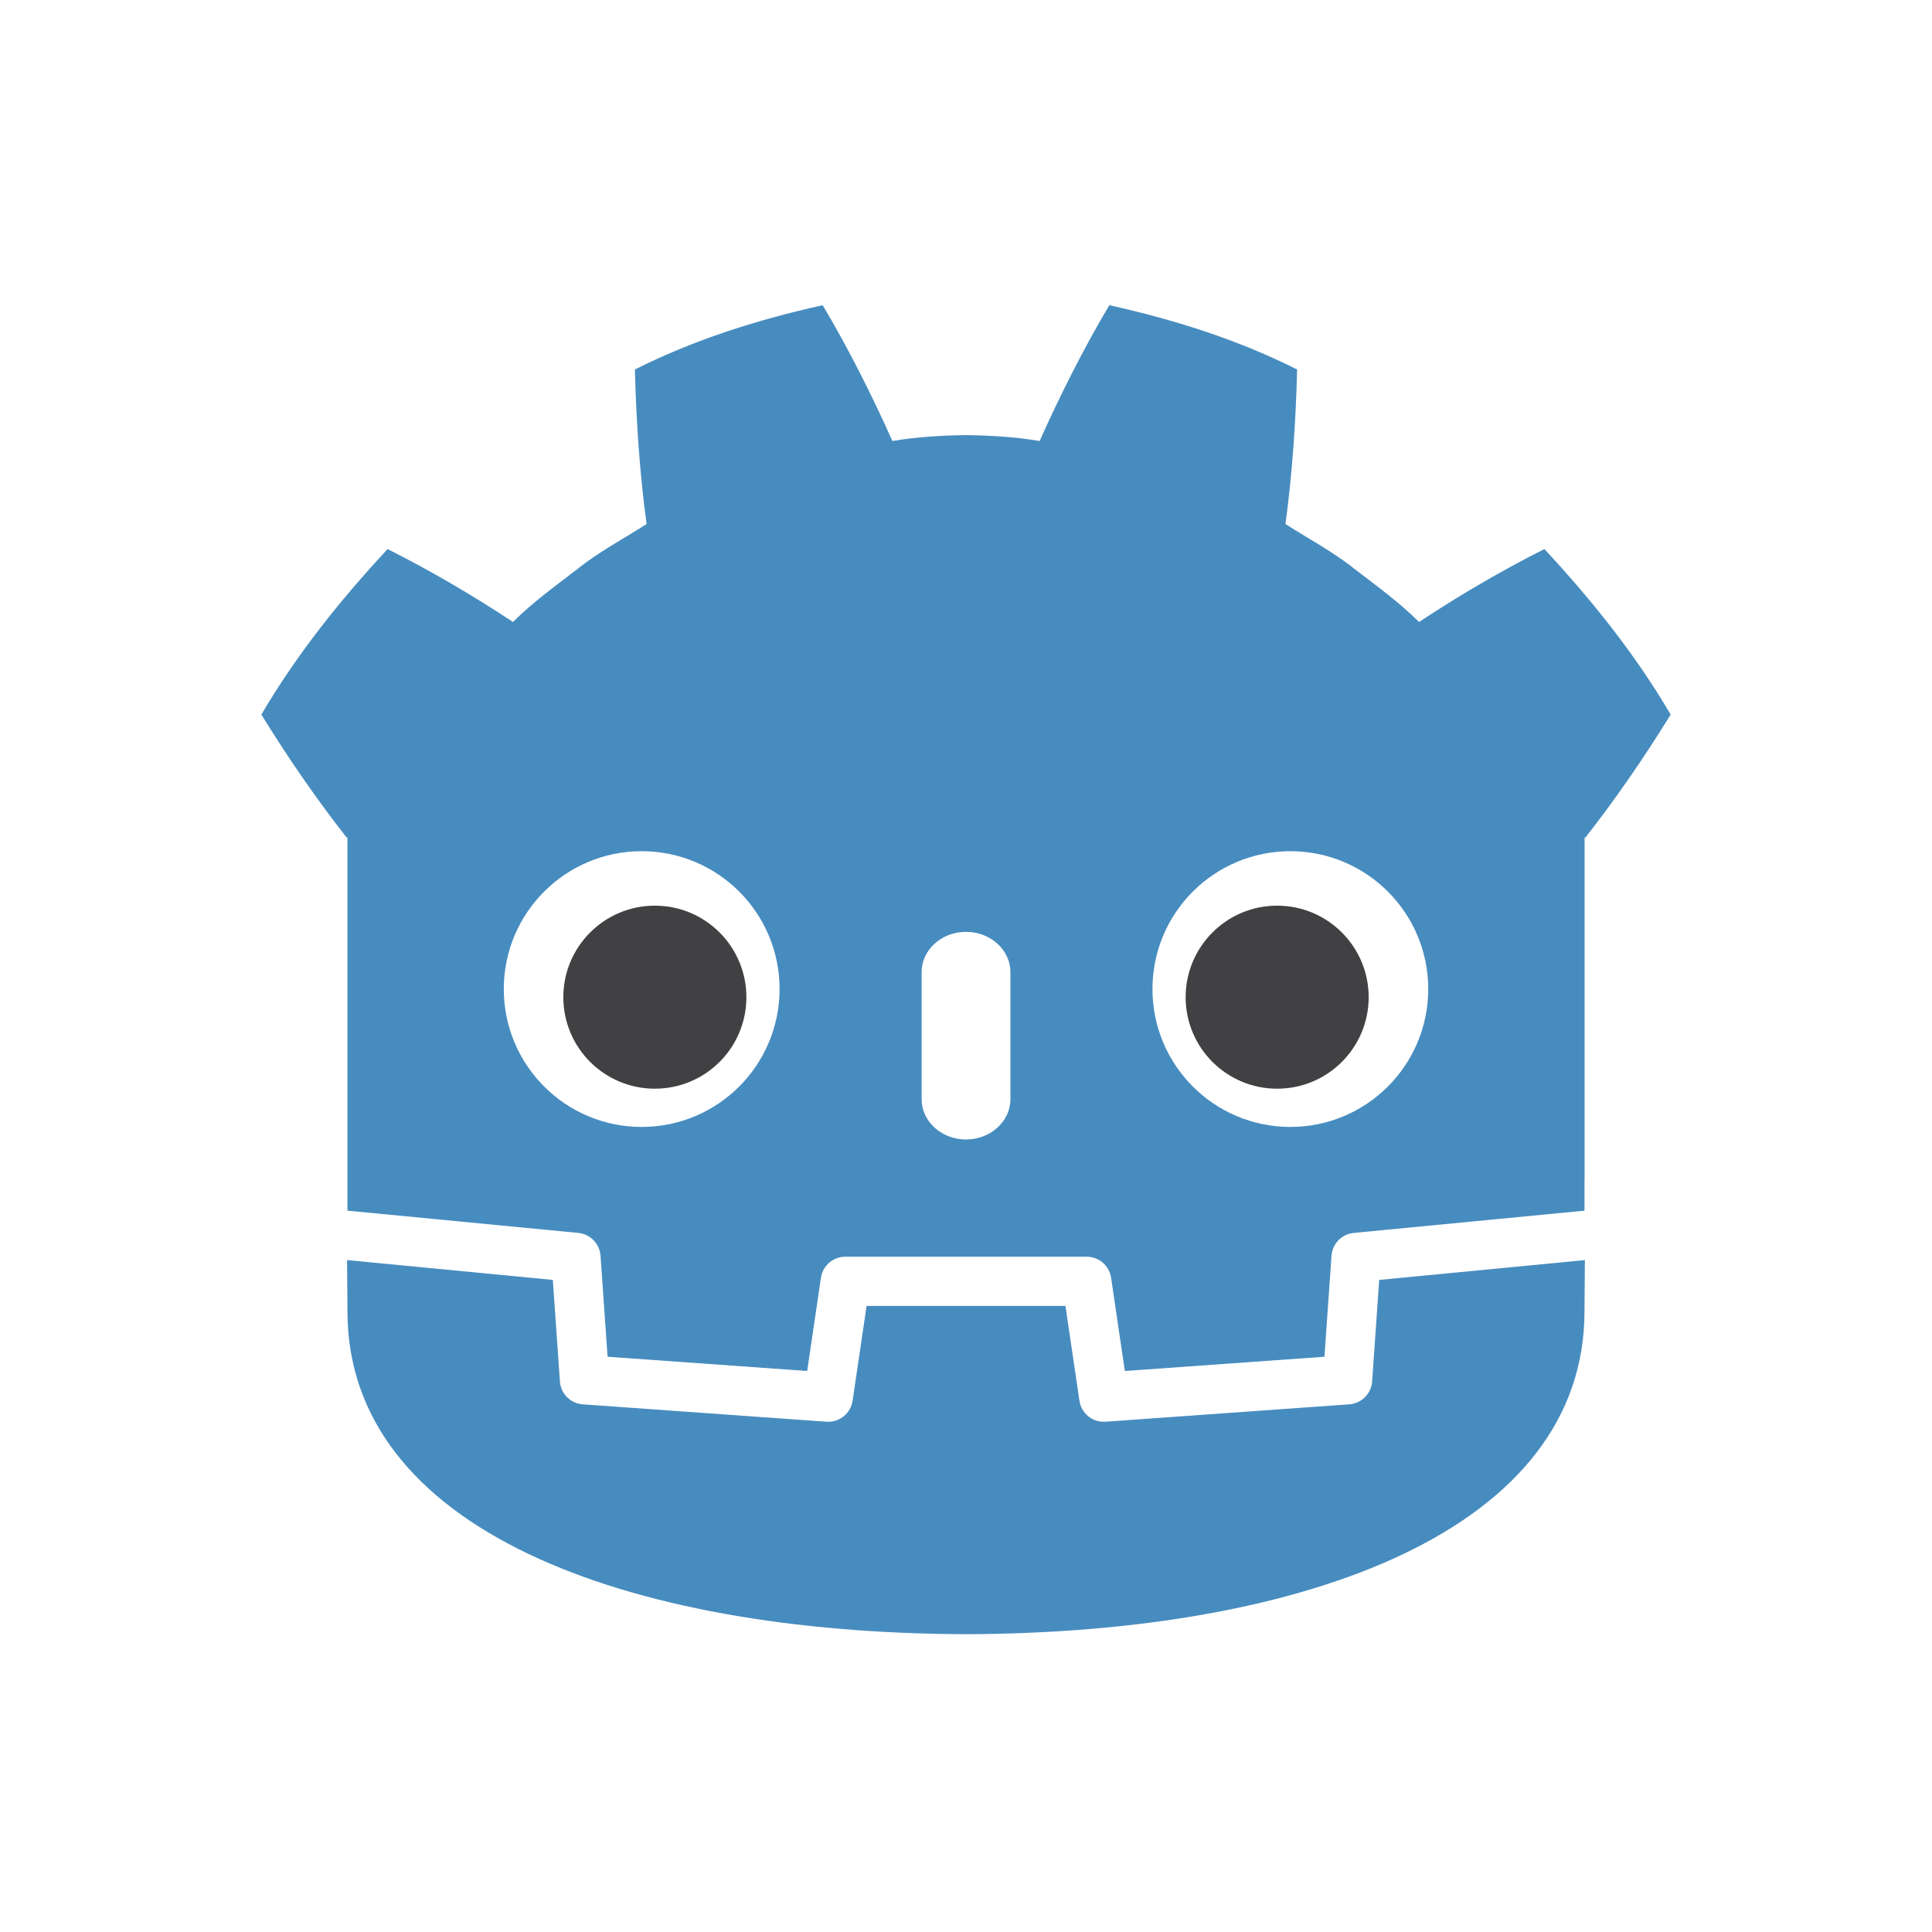 <svg xmlns="http://www.w3.org/2000/svg" xmlns:xlink="http://www.w3.org/1999/xlink" version="1.1" width="1000" height="1000" viewBox="0 0 1000 1000" xml:space="preserve">
<desc>Created with Fabric.js 3.5.0</desc>
<defs>
</defs>
<rect x="0" y="0" width="100%" height="100%" fill="#ffffff"/>
<g transform="matrix(0.786 0 0 0.786 500.007 500.007)" id="471876">
<g style="" vector-effect="non-scaling-stroke">
		<g transform="matrix(4.163 0 0 -4.163 -0.028 230.692)" id="path80">
<path style="stroke: none; stroke-width: 0.32; stroke-dasharray: none; stroke-linecap: butt; stroke-dashoffset: 0; stroke-linejoin: miter; stroke-miterlimit: 4; is-custom-font: none; font-file-url: none; fill: rgb(255,255,255); fill-rule: nonzero; opacity: 1;" transform=" translate(97.84, 16.706)" d="m 0 0 c 0 0 -0.325 1.994 -0.515 1.976 l -36.182 -3.491 c -2.879 -0.278 -5.115 -2.574 -5.317 -5.459 l -0.994 -14.247 l -27.992 -1.997 l -1.904 12.912 c -0.424 2.872 -2.932 5.037 -5.835 5.037 h -38.188 c -2.902 0 -5.41 -2.165 -5.834 -5.037 l -1.905 -12.912 l -27.992 1.997 l -0.994 14.247 c -0.202 2.886 -2.438 5.182 -5.317 5.46 l -36.2 3.49 c -0.187 0.018 -0.324 -1.978 -0.511 -1.978 l -0.049 -7.83 l 30.658 -4.944 l 1.004 -14.374 c 0.203 -2.91 2.551 -5.263 5.463 -5.472 l 38.551 -2.75 c 0.146 -0.01 0.29 -0.016 0.434 -0.016 c 2.897 0 5.401 2.166 5.825 5.038 l 1.959 13.286 h 28.005 l 1.959 -13.286 c 0.423 -2.871 2.93 -5.037 5.831 -5.037 c 0.142 0 0.284 0.005 0.423 0.015 l 38.556 2.75 c 2.911 0.209 5.26 2.562 5.463 5.472 l 1.003 14.374 l 30.645 4.966 z" stroke-linecap="round"/>
</g>
		<g transform="matrix(4.163 0 0 -4.163 -0.001 -84.237)" id="path84-6">
<path style="stroke: none; stroke-width: 0.32; stroke-dasharray: none; stroke-linecap: butt; stroke-dashoffset: 0; stroke-linejoin: miter; stroke-miterlimit: 4; is-custom-font: none; font-file-url: none; fill: rgb(71,140,191); fill-rule: nonzero; opacity: 1;" transform=" translate(-97.847, 0.09)" d="m 0 0 v -47.514 v -6.035 v -5.492 c 0.108 -0.001 0.216 -0.005 0.323 -0.015 l 36.196 -3.49 c 1.896 -0.183 3.382 -1.709 3.514 -3.609 l 1.116 -15.978 l 31.574 -2.253 l 2.175 14.747 c 0.282 1.912 1.922 3.329 3.856 3.329 h 38.188 c 1.933 0 3.573 -1.417 3.855 -3.329 l 2.175 -14.747 l 31.575 2.253 l 1.115 15.978 c 0.133 1.9 1.618 3.425 3.514 3.609 l 36.182 3.49 c 0.107 0.01 0.214 0.014 0.322 0.015 v 4.711 l 0.015 0.005 V 0 h 0.134 c 4.795 6.12 9.232 12.569 13.487 19.449 c -5.651 9.62 -12.575 18.217 -19.976 26.182 c -6.864 -3.455 -13.531 -7.369 -19.828 -11.534 c -3.151 3.132 -6.7 5.694 -10.186 8.372 c -3.425 2.751 -7.285 4.768 -10.946 7.118 c 1.09 8.117 1.629 16.108 1.846 24.448 c -9.446 4.754 -19.519 7.906 -29.708 10.17 c -4.068 -6.837 -7.788 -14.241 -11.028 -21.479 c -3.842 0.642 -7.702 0.88 -11.567 0.926 v 0.006 c -0.027 0 -0.052 -0.006 -0.075 -0.006 c -0.024 0 -0.049 0.006 -0.073 0.006 V 63.652 C 93.903 63.606 90.046 63.368 86.203 62.726 C 82.965 69.964 79.247 77.368 75.173 84.205 C 64.989 81.941 54.915 78.789 45.47 74.035 C 45.686 65.695 46.225 57.704 47.318 49.587 C 43.65 47.237 39.795 45.22 36.369 42.469 C 32.888 39.791 29.333 37.229 26.181 34.097 C 19.884 38.262 13.219 42.176 6.353 45.631 C -1.048 37.666 -7.968 29.069 -13.621 19.449 C -9.368 12.569 -4.928 6.12 -0.134 0 Z" stroke-linecap="round"/>
</g>
		<g transform="matrix(4.163 0 0 -4.163 -0.025 316.83)" id="path88-5">
<path style="stroke: none; stroke-width: 0.32; stroke-dasharray: none; stroke-linecap: butt; stroke-dashoffset: 0; stroke-linejoin: miter; stroke-miterlimit: 4; is-custom-font: none; font-file-url: none; fill: rgb(71,140,191); fill-rule: nonzero; opacity: 1;" transform=" translate(65.367, 26.451)" d="m 0 0 l -1.121 -16.063 c -0.135 -1.936 -1.675 -3.477 -3.611 -3.616 l -38.555 -2.751 c -0.094 -0.007 -0.188 -0.01 -0.281 -0.01 c -1.916 0 -3.569 1.406 -3.852 3.33 l -2.211 14.994 H -81.09 l -2.211 -14.994 c -0.297 -2.018 -2.101 -3.469 -4.133 -3.32 l -38.555 2.751 c -1.936 0.139 -3.476 1.68 -3.611 3.616 L -130.721 0 L -163.268 3.138 c 0.015 -3.498 0.06 -7.33 0.06 -8.093 c 0 -34.374 43.605 -50.896 97.781 -51.086 h 0.066 h 0.067 c 54.176 0.19 97.766 16.712 97.766 51.086 c 0 0.777 0.047 4.593 0.063 8.093 z" stroke-linecap="round"/>
</g>
		<g transform="matrix(4.163 0 0 -4.163 -213.578 15.178)" id="path92-5">
<path style="stroke: none; stroke-width: 0.32; stroke-dasharray: none; stroke-linecap: butt; stroke-dashoffset: 0; stroke-linejoin: miter; stroke-miterlimit: 4; is-custom-font: none; font-file-url: none; fill: rgb(255,255,255); fill-rule: nonzero; opacity: 1;" transform=" translate(21.811, 0.006)" d="m 0 0 c 0 -12.052 -9.765 -21.815 -21.813 -21.815 c -12.042 0 -21.81 9.763 -21.81 21.815 c 0 12.044 9.768 21.802 21.81 21.802 C -9.765 21.802 0 12.044 0 0" stroke-linecap="round"/>
</g>
		<g transform="matrix(4.163 0 0 -4.163 -204.904 20.524)" id="path96-2">
<path style="stroke: none; stroke-width: 0.32; stroke-dasharray: none; stroke-linecap: butt; stroke-dashoffset: 0; stroke-linejoin: miter; stroke-miterlimit: 4; is-custom-font: none; font-file-url: none; fill: rgb(65,64,66); fill-rule: nonzero; opacity: 1;" transform=" translate(14.479, -0.003)" d="m 0 0 c 0 -7.994 -6.479 -14.473 -14.479 -14.473 c -7.996 0 -14.479 6.479 -14.479 14.473 c 0 7.994 6.483 14.479 14.479 14.479 C -6.479 14.479 0 7.994 0 0" stroke-linecap="round"/>
</g>
		<g transform="matrix(4.163 0 0 -4.163 0.008 45.863)" id="path100-1">
<path style="stroke: none; stroke-width: 0.32; stroke-dasharray: none; stroke-linecap: butt; stroke-dashoffset: 0; stroke-linejoin: miter; stroke-miterlimit: 4; is-custom-font: none; font-file-url: none; fill: rgb(255,255,255); fill-rule: nonzero; opacity: 1;" transform=" translate(-0.004, -16.422)" d="m 0 0 c -3.878 0 -7.021 2.858 -7.021 6.381 v 20.081 c 0 3.52 3.143 6.381 7.021 6.381 c 3.878 0 7.028 -2.861 7.028 -6.381 V 6.381 C 7.028 2.858 3.878 0 0 0" stroke-linecap="round"/>
</g>
		<g transform="matrix(4.163 0 0 -4.163 213.58 15.178)" id="path104-7">
<path style="stroke: none; stroke-width: 0.32; stroke-dasharray: none; stroke-linecap: butt; stroke-dashoffset: 0; stroke-linejoin: miter; stroke-miterlimit: 4; is-custom-font: none; font-file-url: none; fill: rgb(255,255,255); fill-rule: nonzero; opacity: 1;" transform=" translate(-21.811, 0.006)" d="m 0 0 c 0 -12.052 9.765 -21.815 21.815 -21.815 c 12.041 0 21.808 9.763 21.808 21.815 c 0 12.044 -9.767 21.802 -21.808 21.802 C 9.765 21.802 0 12.044 0 0" stroke-linecap="round"/>
</g>
		<g transform="matrix(4.163 0 0 -4.163 204.894 20.524)" id="path108-9">
<path style="stroke: none; stroke-width: 0.32; stroke-dasharray: none; stroke-linecap: butt; stroke-dashoffset: 0; stroke-linejoin: miter; stroke-miterlimit: 4; is-custom-font: none; font-file-url: none; fill: rgb(65,64,66); fill-rule: nonzero; opacity: 1;" transform=" translate(-14.475, -0.003)" d="m 0 0 c 0 -7.994 6.477 -14.473 14.471 -14.473 c 8.002 0 14.479 6.479 14.479 14.473 c 0 7.994 -6.477 14.479 -14.479 14.479 C 6.477 14.479 0 7.994 0 0" stroke-linecap="round"/>
</g>
</g>
</g>
</svg>